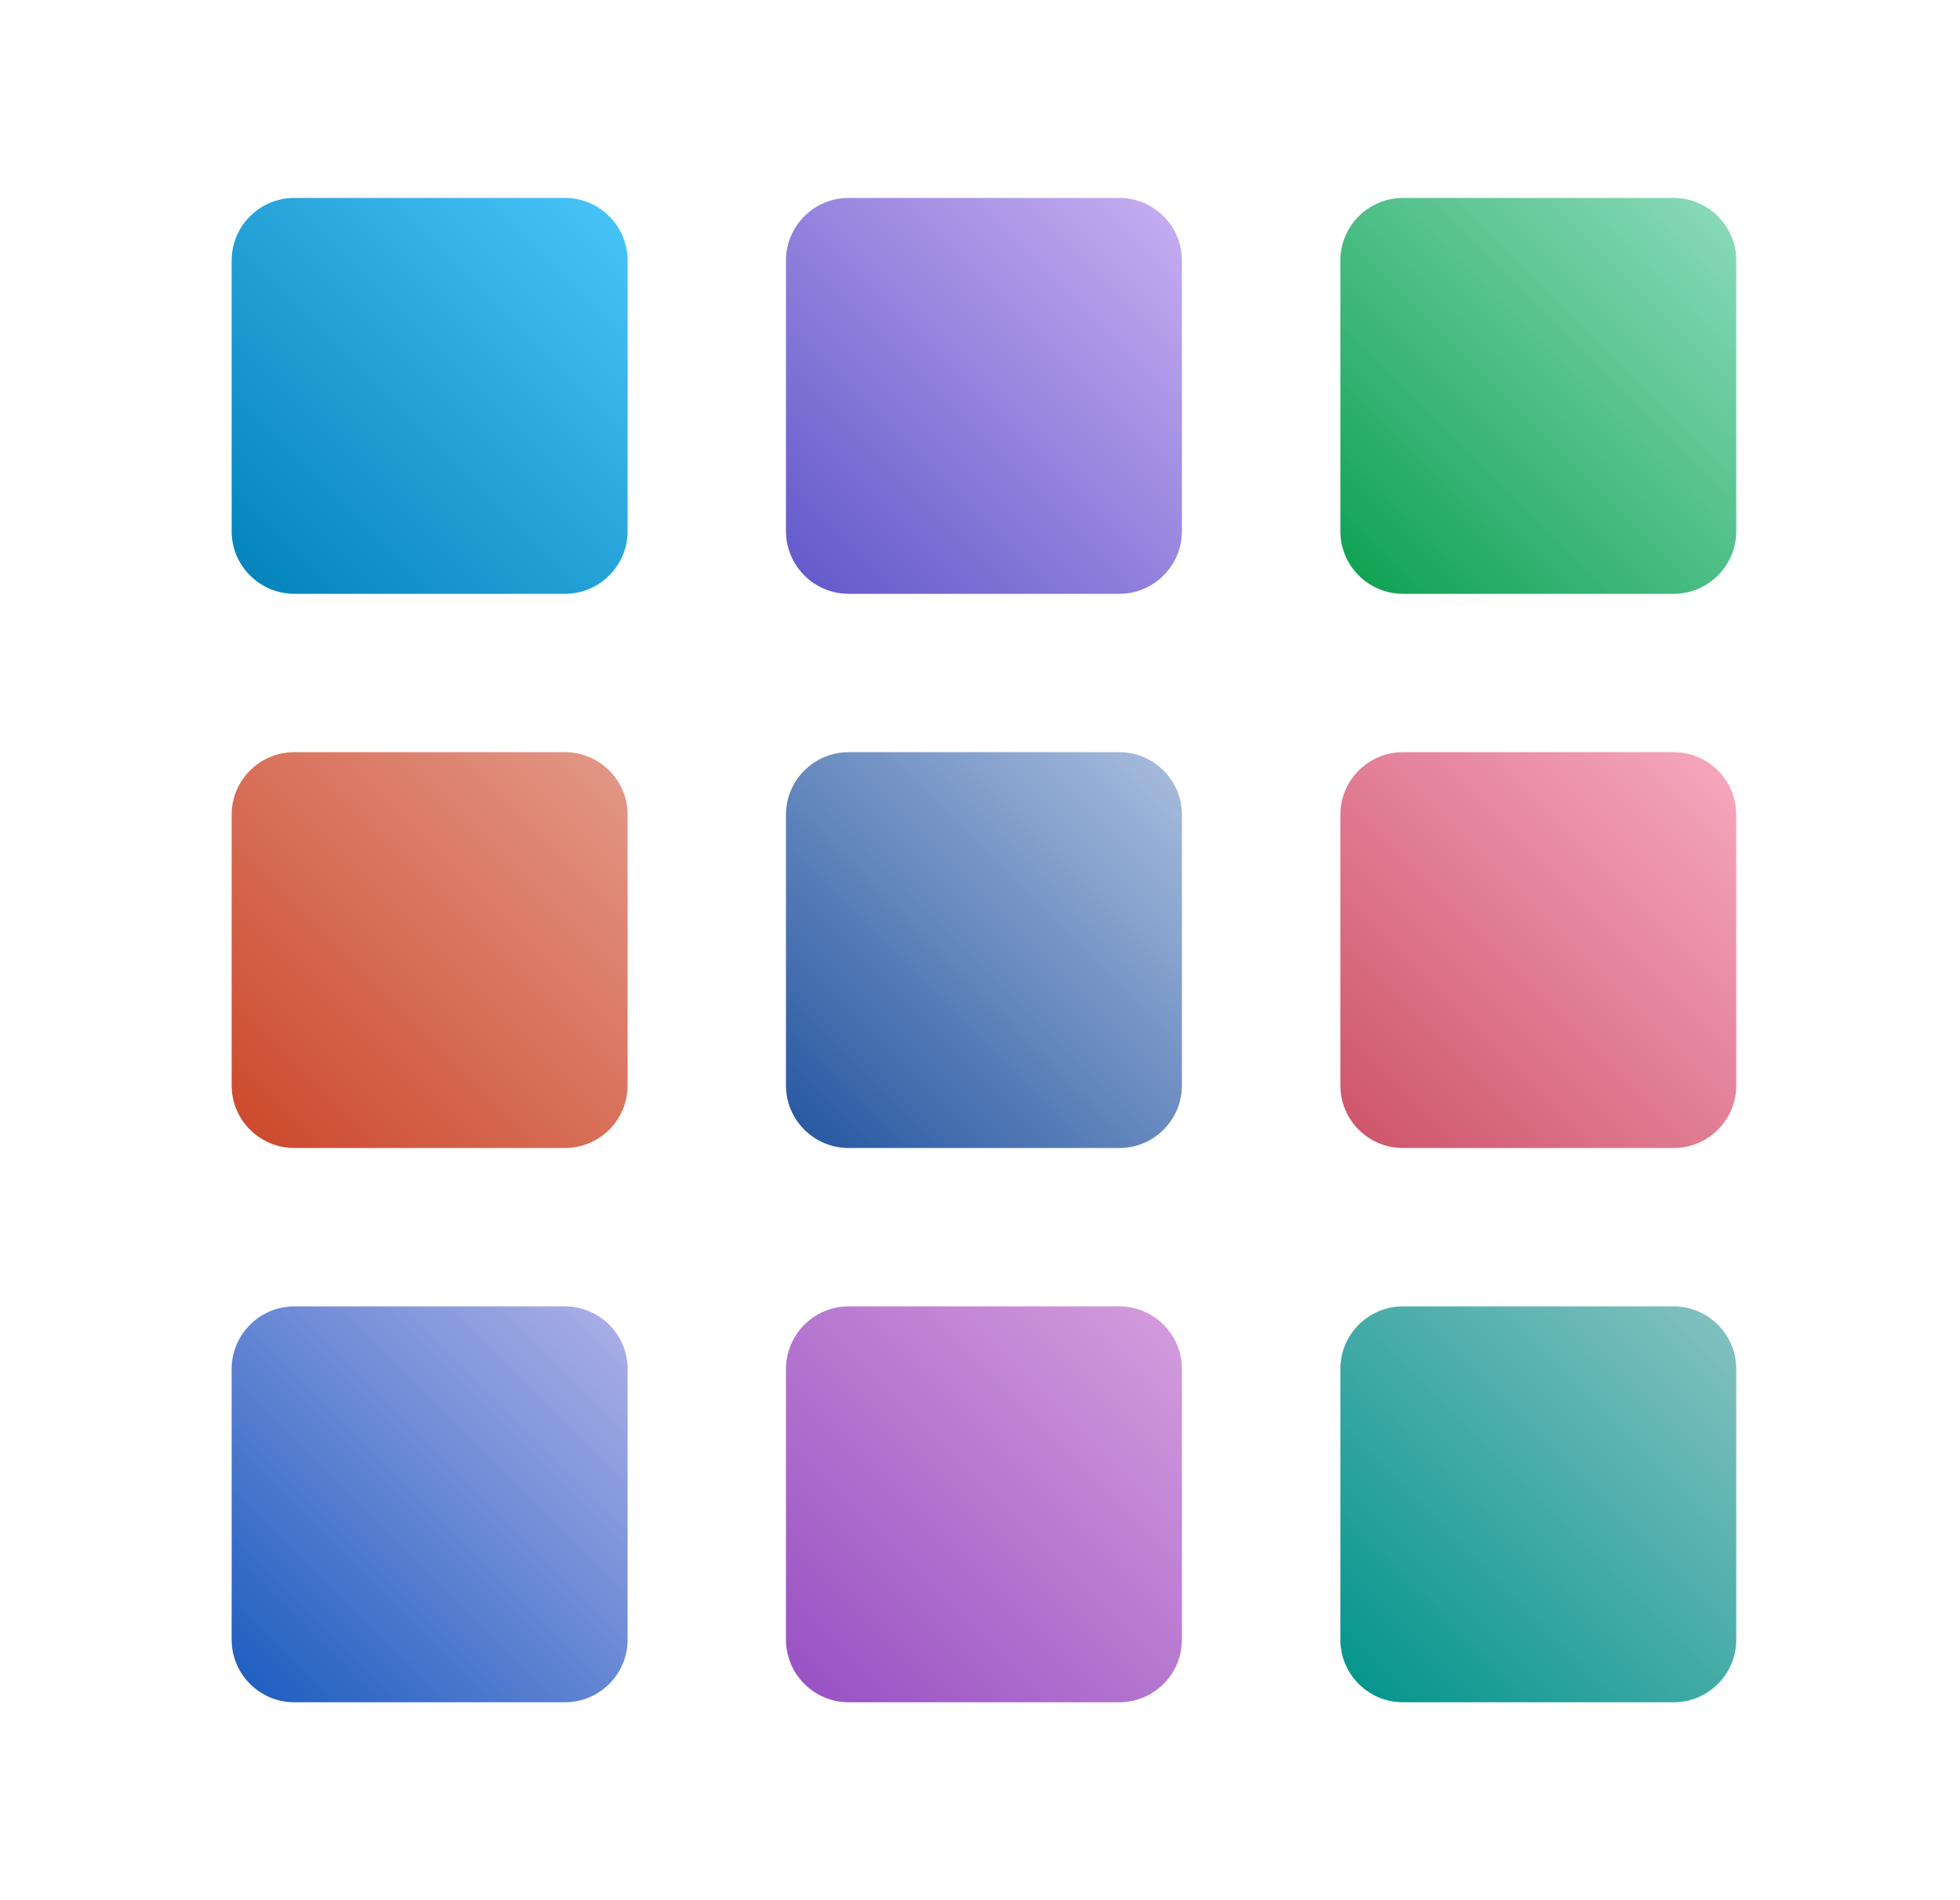<svg xmlns="http://www.w3.org/2000/svg" width="33" height="32" viewBox="0 0 33 32" fill="none">
  <path d="M3.9 4.389C3.9 3.806 4.373 3.333 4.956 3.333H9.511C10.094 3.333 10.567 3.806 10.567 4.389V8.944C10.567 9.527 10.094 10 9.511 10H4.956C4.373 10 3.9 9.527 3.9 8.944V4.389Z" fill="url(#paint0_linear_7031_15193)"/>
  <path d="M13.233 4.389C13.233 3.806 13.706 3.333 14.289 3.333H18.845C19.427 3.333 19.9 3.806 19.9 4.389V8.944C19.9 9.527 19.427 10 18.845 10H14.289C13.706 10 13.233 9.527 13.233 8.944V4.389Z" fill="url(#paint1_linear_7031_15193)"/>
  <path d="M22.567 4.389C22.567 3.806 23.039 3.333 23.622 3.333H28.178C28.761 3.333 29.233 3.806 29.233 4.389V8.944C29.233 9.527 28.761 10 28.178 10H23.622C23.039 10 22.567 9.527 22.567 8.944V4.389Z" fill="url(#paint2_linear_7031_15193)"/>
  <path d="M3.9 13.722C3.9 13.139 4.373 12.667 4.956 12.667H9.511C10.094 12.667 10.567 13.139 10.567 13.722V18.278C10.567 18.861 10.094 19.333 9.511 19.333H4.956C4.373 19.333 3.9 18.861 3.9 18.278V13.722Z" fill="url(#paint3_linear_7031_15193)"/>
  <path d="M22.567 13.722C22.567 13.139 23.039 12.667 23.622 12.667H28.178C28.761 12.667 29.233 13.139 29.233 13.722V18.278C29.233 18.861 28.761 19.333 28.178 19.333H23.622C23.039 19.333 22.567 18.861 22.567 18.278V13.722Z" fill="url(#paint4_linear_7031_15193)"/>
  <path d="M13.233 13.722C13.233 13.139 13.706 12.667 14.289 12.667H18.845C19.427 12.667 19.9 13.139 19.9 13.722V18.278C19.9 18.861 19.427 19.333 18.845 19.333H14.289C13.706 19.333 13.233 18.861 13.233 18.278V13.722Z" fill="url(#paint5_linear_7031_15193)"/>
  <path d="M13.233 23.056C13.233 22.473 13.706 22 14.289 22H18.845C19.427 22 19.9 22.473 19.9 23.056V27.611C19.9 28.194 19.427 28.667 18.845 28.667H14.289C13.706 28.667 13.233 28.194 13.233 27.611V23.056Z" fill="url(#paint6_linear_7031_15193)"/>
  <path d="M3.9 23.056C3.9 22.473 4.373 22 4.956 22H9.511C10.094 22 10.567 22.473 10.567 23.056V27.611C10.567 28.194 10.094 28.667 9.511 28.667H4.956C4.373 28.667 3.9 28.194 3.9 27.611V23.056Z" fill="url(#paint7_linear_7031_15193)"/>
  <path d="M22.567 23.056C22.567 22.473 23.039 22 23.622 22H28.178C28.761 22 29.233 22.473 29.233 23.056V27.611C29.233 28.194 28.761 28.667 28.178 28.667H23.622C23.039 28.667 22.567 28.194 22.567 27.611V23.056Z" fill="url(#paint8_linear_7031_15193)"/>
  <defs>
    <linearGradient id="paint0_linear_7031_15193" x1="10.567" y1="3.333" x2="3.9" y2="10" gradientUnits="userSpaceOnUse">
      <stop stop-color="#4AC5FA"/>
      <stop offset="1" stop-color="#0082B9"/>
    </linearGradient>
    <linearGradient id="paint1_linear_7031_15193" x1="19.9" y1="3.333" x2="13.233" y2="10" gradientUnits="userSpaceOnUse">
      <stop stop-color="#C8AFF2"/>
      <stop offset="1" stop-color="#6057C9"/>
    </linearGradient>
    <linearGradient id="paint2_linear_7031_15193" x1="29.233" y1="3.333" x2="22.567" y2="10" gradientUnits="userSpaceOnUse">
      <stop stop-color="#8DDCBB"/>
      <stop offset="1" stop-color="#0CA050"/>
    </linearGradient>
    <linearGradient id="paint3_linear_7031_15193" x1="10.567" y1="12.667" x2="3.9" y2="19.333" gradientUnits="userSpaceOnUse">
      <stop stop-color="#E39989"/>
      <stop offset="1" stop-color="#CC472A"/>
    </linearGradient>
    <linearGradient id="paint4_linear_7031_15193" x1="29.233" y1="12.667" x2="22.567" y2="19.333" gradientUnits="userSpaceOnUse">
      <stop stop-color="#F6A9C0"/>
      <stop offset="1" stop-color="#CD5369"/>
    </linearGradient>
    <linearGradient id="paint5_linear_7031_15193" x1="19.9" y1="12.667" x2="13.233" y2="19.333" gradientUnits="userSpaceOnUse">
      <stop stop-color="#AABEDE"/>
      <stop offset="1" stop-color="#2455A0"/>
    </linearGradient>
    <linearGradient id="paint6_linear_7031_15193" x1="19.9" y1="22" x2="13.233" y2="28.667" gradientUnits="userSpaceOnUse">
      <stop stop-color="#D49EDD"/>
      <stop offset="1" stop-color="#974FC3"/>
    </linearGradient>
    <linearGradient id="paint7_linear_7031_15193" x1="10.567" y1="22" x2="3.9" y2="28.667" gradientUnits="userSpaceOnUse">
      <stop stop-color="#AEB0E8"/>
      <stop offset="1" stop-color="#1A5CBF"/>
    </linearGradient>
    <linearGradient id="paint8_linear_7031_15193" x1="29.233" y1="22" x2="22.567" y2="28.667" gradientUnits="userSpaceOnUse">
      <stop stop-color="#86C2C2"/>
      <stop offset="1" stop-color="#00948B"/>
    </linearGradient>
  </defs>
</svg>